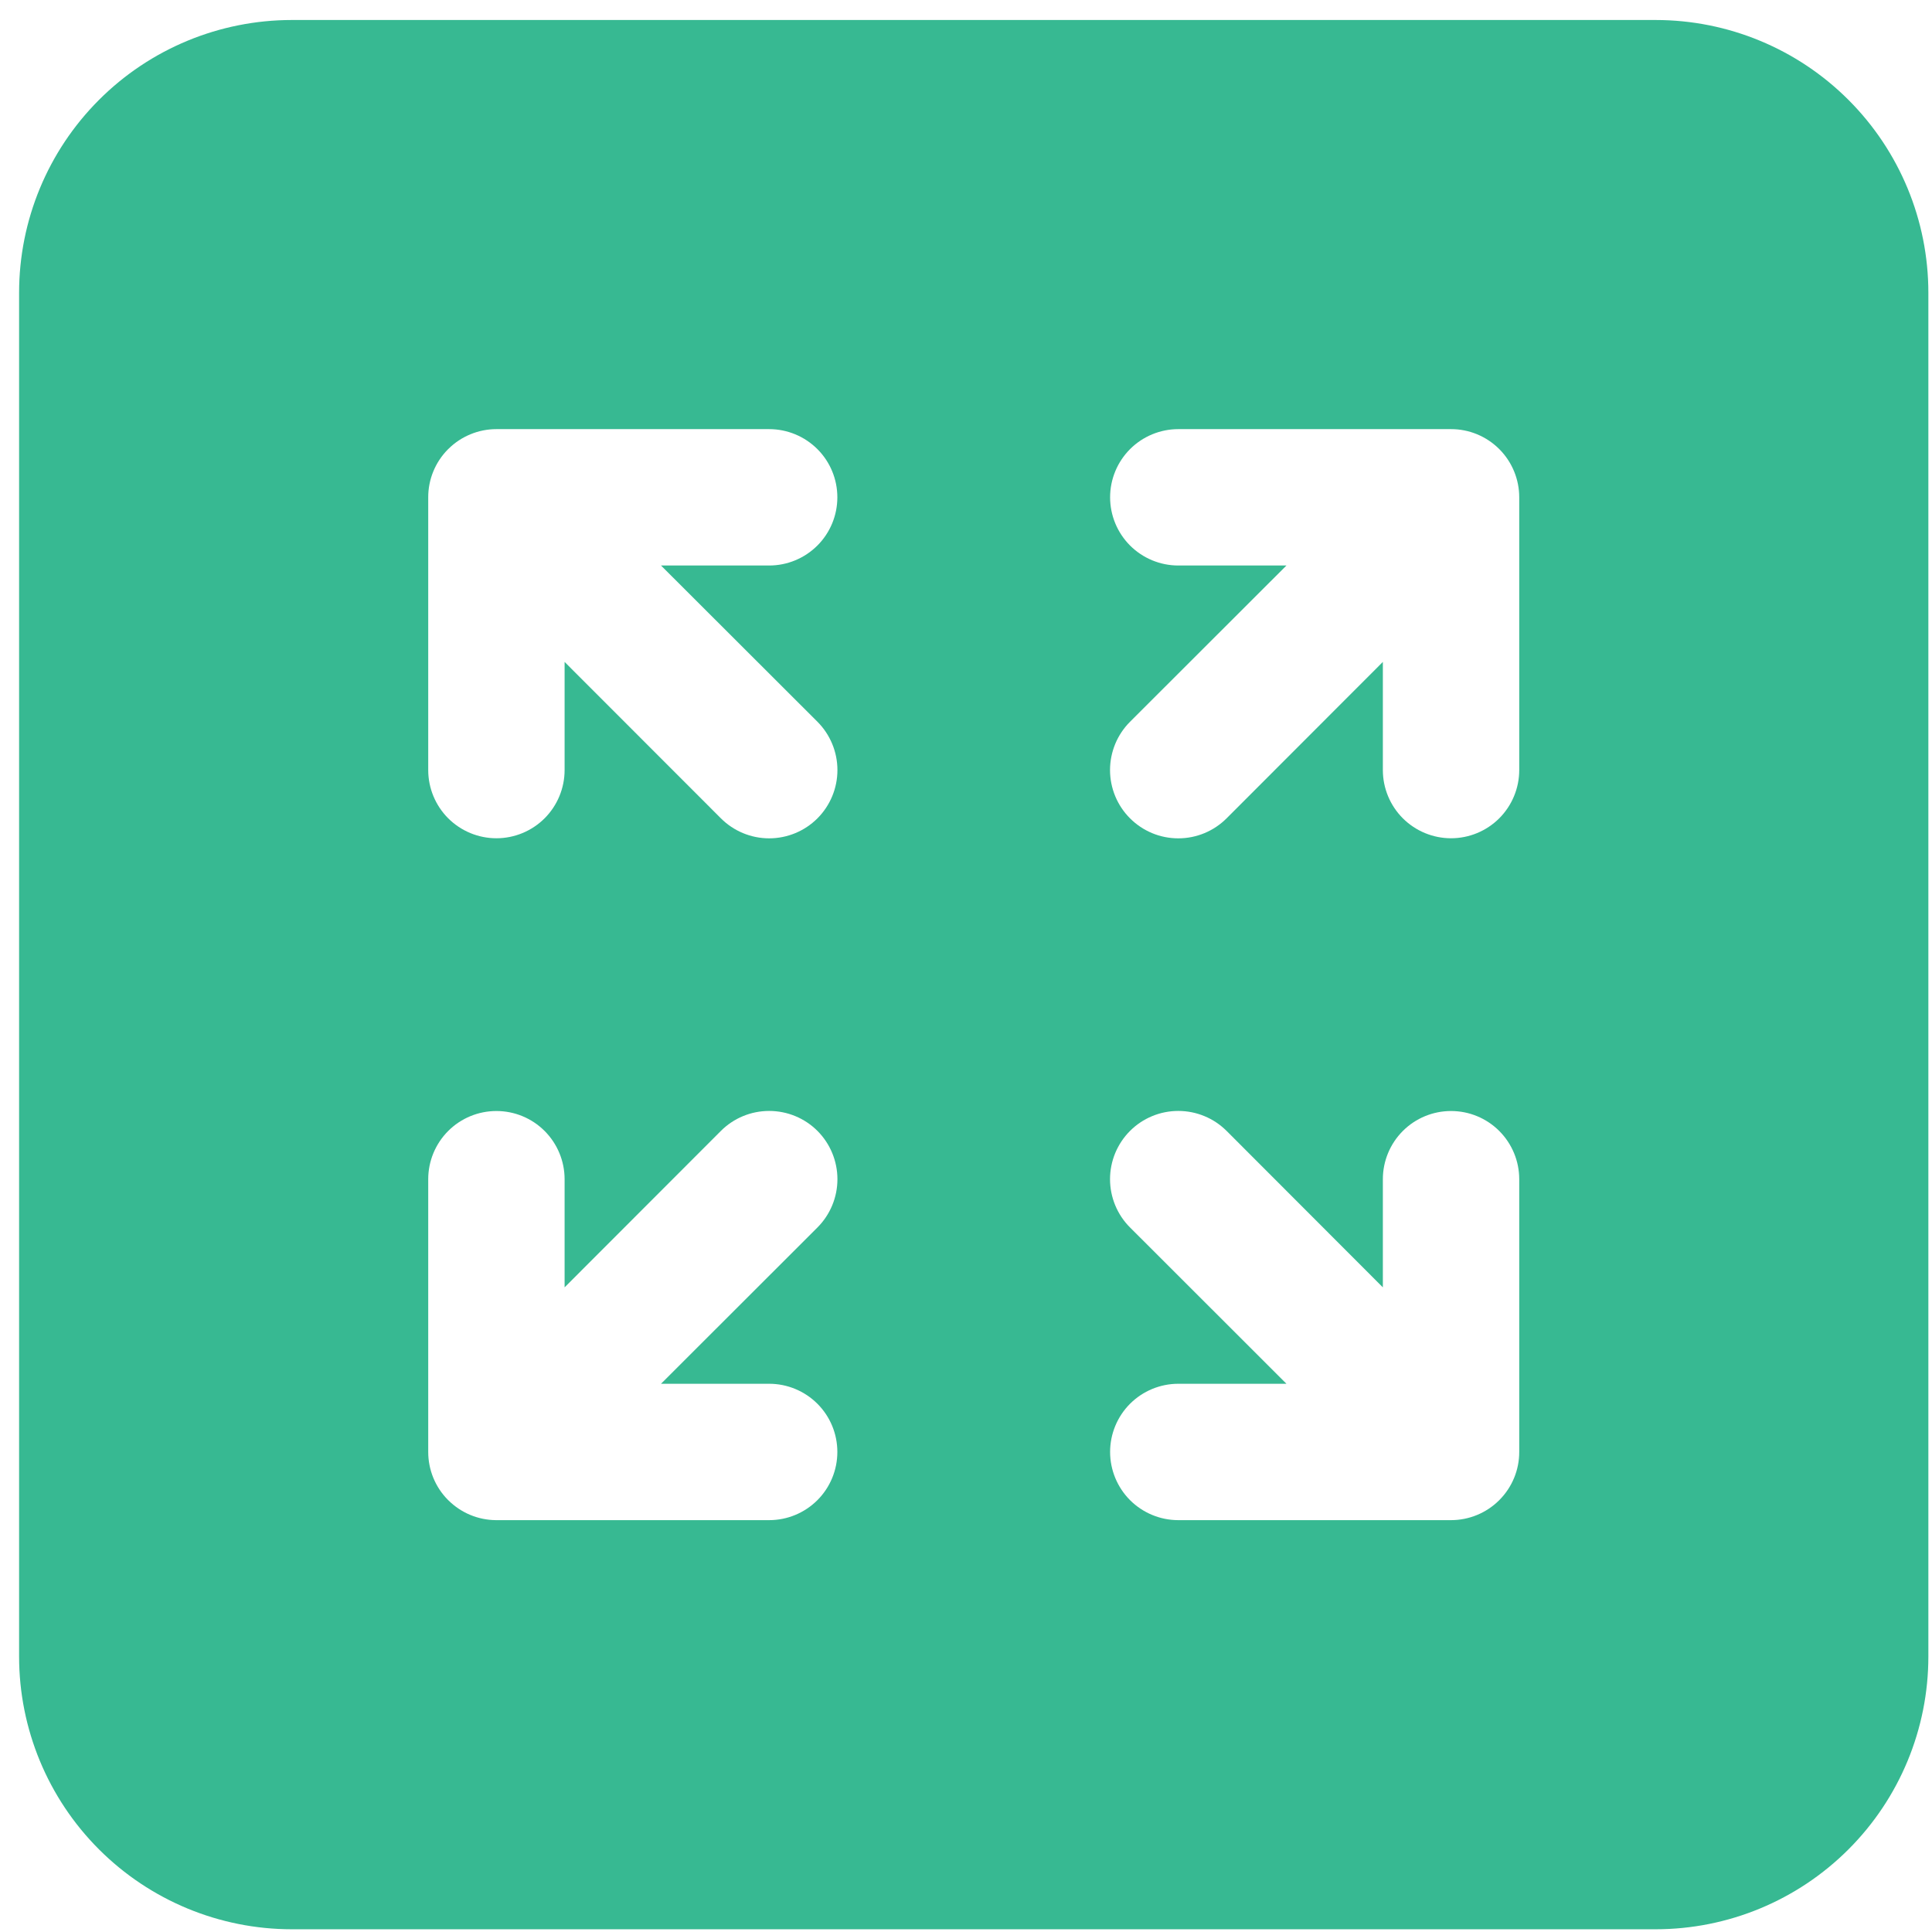 <svg width="51" height="51" viewBox="0 0 51 51" fill="none" xmlns="http://www.w3.org/2000/svg">
<path d="M0.504 7.728C0.504 5.818 1.263 3.987 2.613 2.637C3.963 1.286 5.795 0.528 7.704 0.528H43.704C45.614 0.528 47.445 1.286 48.795 2.637C50.146 3.987 50.904 5.818 50.904 7.728V43.728C50.904 45.637 50.146 47.469 48.795 48.819C47.445 50.169 45.614 50.928 43.704 50.928H7.704C5.795 50.928 3.963 50.169 2.613 48.819C1.263 47.469 0.504 45.637 0.504 43.728V7.728ZM12.416 11.465C12.202 11.553 12.006 11.683 11.841 11.846L11.822 11.864C11.49 12.2 11.303 12.655 11.304 13.128V20.328C11.304 20.805 11.494 21.263 11.831 21.601C12.169 21.938 12.627 22.128 13.104 22.128C13.582 22.128 14.039 21.938 14.377 21.601C14.714 21.263 14.904 20.805 14.904 20.328V17.473L19.03 21.602C19.368 21.94 19.826 22.13 20.304 22.13C20.782 22.13 21.241 21.94 21.579 21.602C21.916 21.264 22.106 20.806 22.106 20.328C22.106 19.85 21.916 19.391 21.579 19.053L17.449 14.928H20.304C20.782 14.928 21.239 14.738 21.577 14.401C21.915 14.063 22.104 13.605 22.104 13.128C22.104 12.65 21.915 12.193 21.577 11.855C21.239 11.518 20.782 11.328 20.304 11.328H13.104C12.868 11.328 12.634 11.374 12.416 11.465ZM11.304 31.128V38.328C11.304 38.801 11.49 39.255 11.822 39.591L11.841 39.609C12.175 39.939 12.624 40.125 13.093 40.128H20.304C20.782 40.128 21.239 39.938 21.577 39.601C21.915 39.263 22.104 38.805 22.104 38.328C22.104 37.85 21.915 37.393 21.577 37.055C21.239 36.718 20.782 36.528 20.304 36.528H17.449L21.579 32.402C21.916 32.064 22.106 31.606 22.106 31.128C22.106 30.65 21.916 30.191 21.579 29.853C21.241 29.515 20.782 29.326 20.304 29.326C19.826 29.326 19.368 29.515 19.03 29.853L14.904 33.983V31.128C14.904 30.65 14.714 30.193 14.377 29.855C14.039 29.517 13.582 29.328 13.104 29.328C12.627 29.328 12.169 29.517 11.831 29.855C11.494 30.193 11.304 30.65 11.304 31.128ZM39.568 11.846C39.231 11.514 38.777 11.327 38.304 11.328H31.104C30.627 11.328 30.169 11.518 29.831 11.855C29.494 12.193 29.304 12.65 29.304 13.128C29.304 13.605 29.494 14.063 29.831 14.401C30.169 14.738 30.627 14.928 31.104 14.928H33.959L29.83 19.053C29.662 19.221 29.53 19.419 29.439 19.638C29.349 19.857 29.302 20.091 29.302 20.328C29.302 20.564 29.349 20.799 29.439 21.017C29.53 21.236 29.662 21.435 29.83 21.602C29.997 21.77 30.196 21.902 30.414 21.993C30.633 22.084 30.867 22.13 31.104 22.13C31.341 22.13 31.575 22.084 31.794 21.993C32.013 21.902 32.211 21.77 32.379 21.602L36.504 17.473V20.328C36.504 20.805 36.694 21.263 37.031 21.601C37.369 21.938 37.827 22.128 38.304 22.128C38.782 22.128 39.239 21.938 39.577 21.601C39.914 21.263 40.104 20.805 40.104 20.328V13.128C40.104 12.655 39.918 12.201 39.586 11.864L39.568 11.846ZM38.992 39.991C39.207 39.902 39.402 39.773 39.568 39.609L39.586 39.591C39.918 39.255 40.105 38.801 40.104 38.328V31.128C40.104 30.65 39.914 30.193 39.577 29.855C39.239 29.517 38.782 29.328 38.304 29.328C37.827 29.328 37.369 29.517 37.031 29.855C36.694 30.193 36.504 30.65 36.504 31.128V33.983L32.379 29.853C32.211 29.686 32.013 29.553 31.794 29.463C31.575 29.372 31.341 29.326 31.104 29.326C30.867 29.326 30.633 29.372 30.414 29.463C30.196 29.553 29.997 29.686 29.83 29.853C29.662 30.021 29.53 30.22 29.439 30.438C29.349 30.657 29.302 30.891 29.302 31.128C29.302 31.364 29.349 31.599 29.439 31.817C29.53 32.036 29.662 32.235 29.83 32.402L33.959 36.528H31.104C30.627 36.528 30.169 36.718 29.831 37.055C29.494 37.393 29.304 37.85 29.304 38.328C29.304 38.805 29.494 39.263 29.831 39.601C30.169 39.938 30.627 40.128 31.104 40.128H38.304C38.54 40.128 38.774 40.081 38.992 39.991Z" fill="#37B992"/>
</svg>
